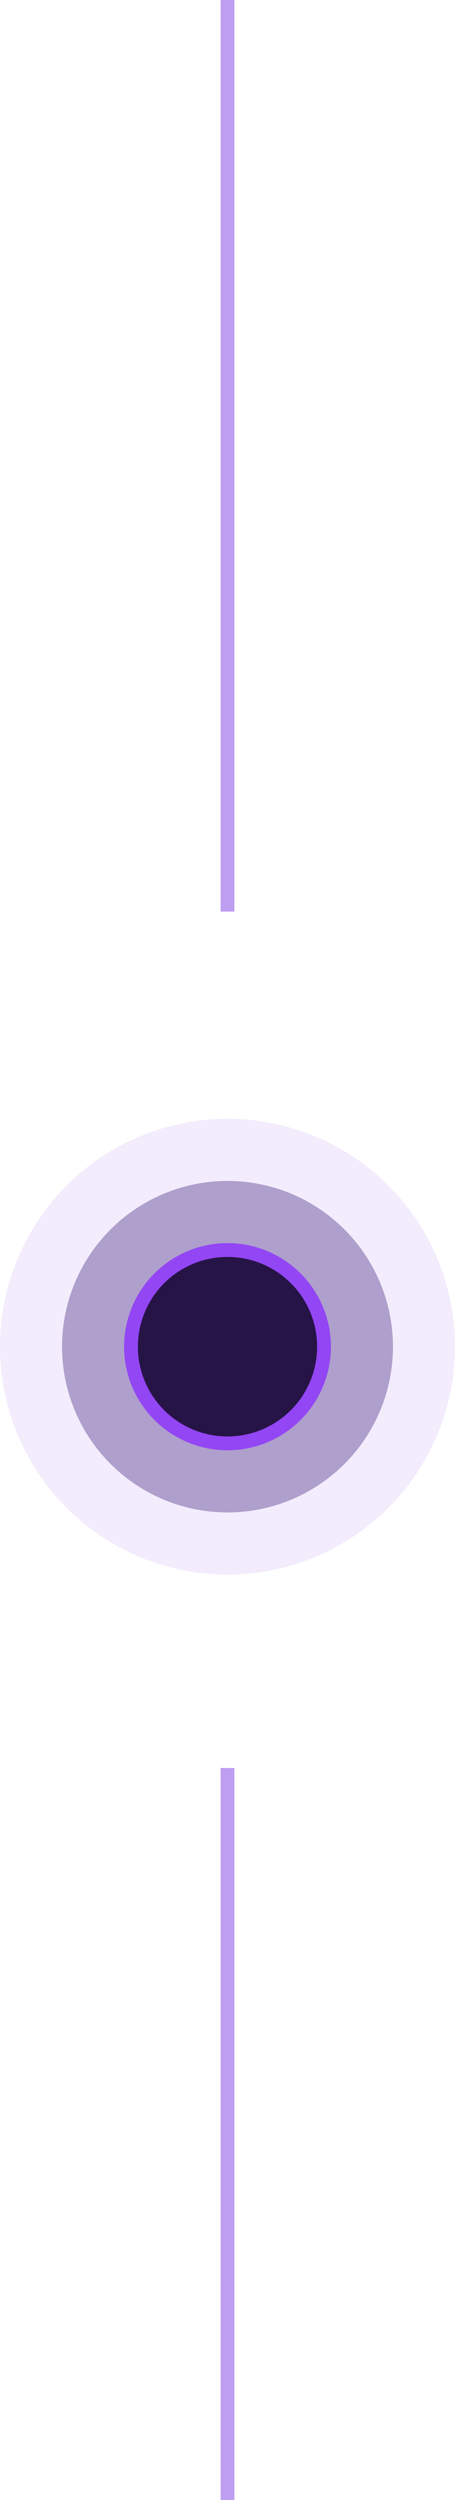 <svg width="33" height="181" viewBox="0 0 33 181" fill="none" xmlns="http://www.w3.org/2000/svg">
<line opacity="0.5" x1="16.5" y1="66" x2="16.5" y2="2.18557e-08" stroke="#7C3EE4"/>
<line opacity="0.5" x1="16.5" y1="181" x2="16.5" y2="128" stroke="#7C3EE4"/>
<circle cx="16.5" cy="97.5" r="16.5" fill="#7C3EE4" fill-opacity="0.1"/>
<circle cx="16.5" cy="97.5" r="12" fill="#4D2B84" fill-opacity="0.4"/>
<circle cx="16.5" cy="97.5" r="7" fill="#271447" stroke="#9346F4"/>
</svg>
